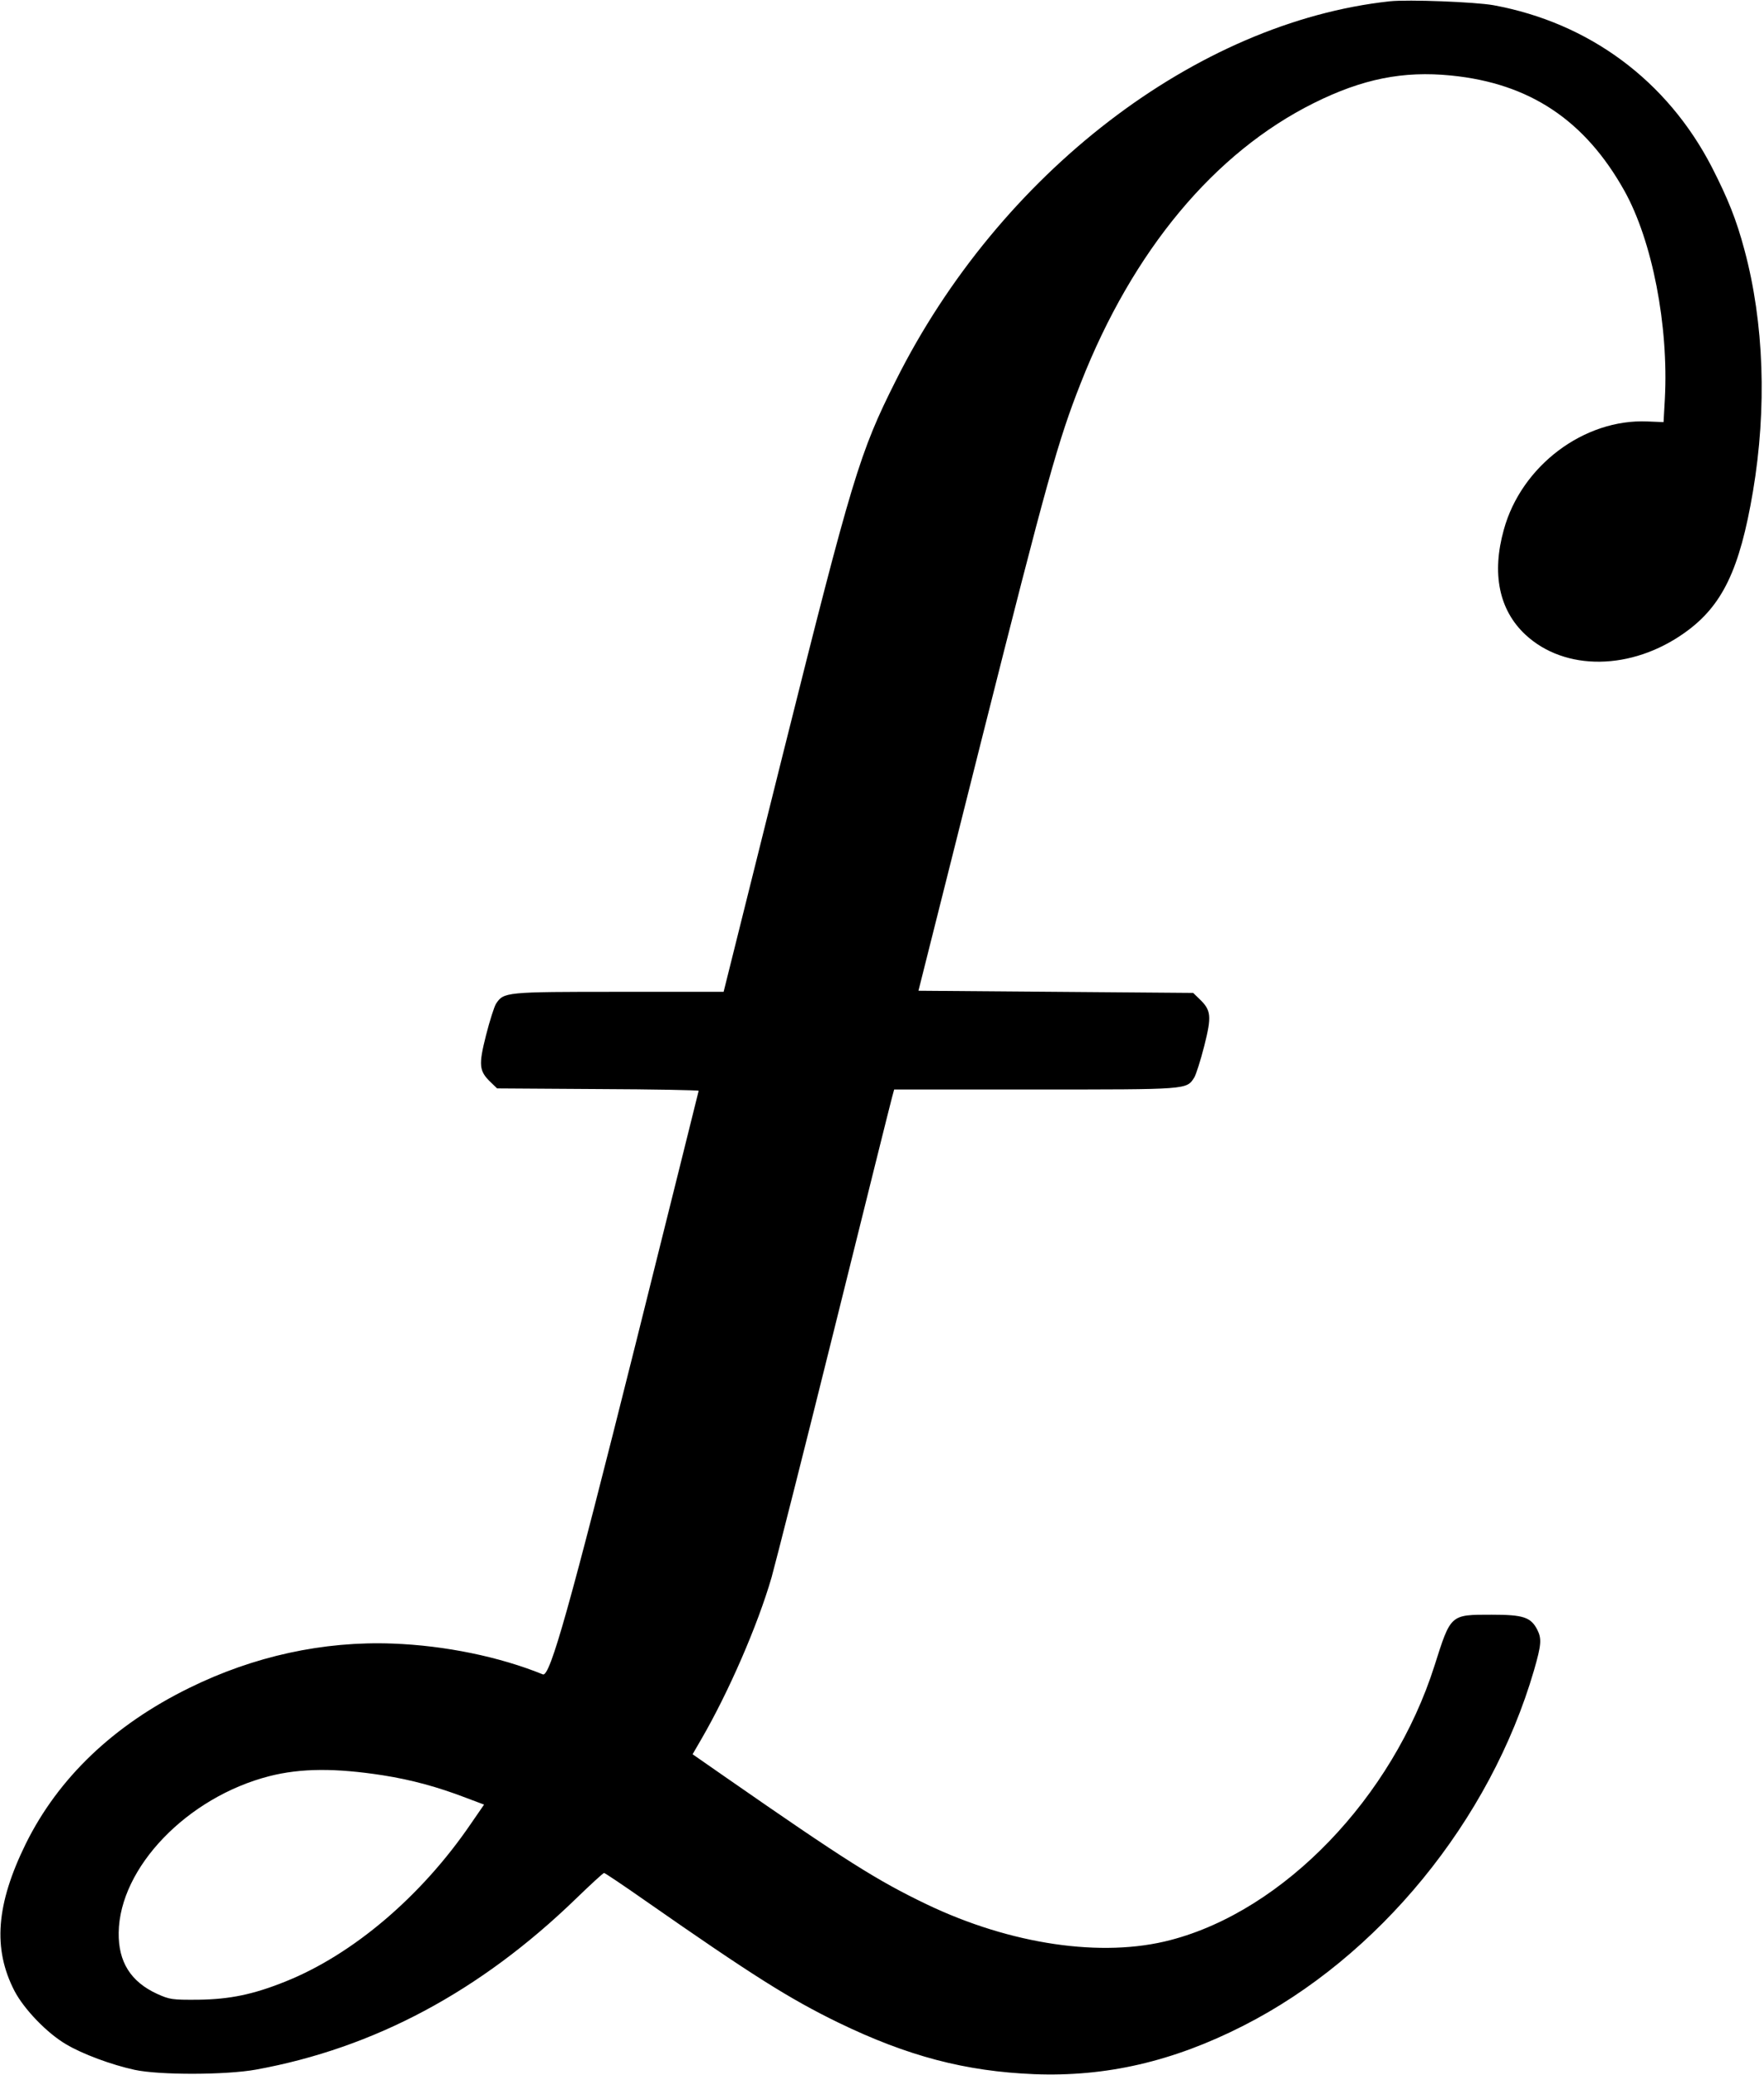 <?xml version="1.0" standalone="no"?>
<!DOCTYPE svg PUBLIC "-//W3C//DTD SVG 20010904//EN"
 "http://www.w3.org/TR/2001/REC-SVG-20010904/DTD/svg10.dtd">
<svg version="1.0" xmlns="http://www.w3.org/2000/svg"
 width="813pt" height="956pt" viewBox="0 0 813 956"
 preserveAspectRatio="xMidYMid meet">
<g transform="translate(0,956) scale(0.1,-0.1)"
fill="#000000" stroke="none">
<path d="M6405 9554 c-892 -97 -1799 -793 -2277 -1749 -166 -330 -201 -446
-519 -1717 l-274 -1098 -483 0 c-524 0 -530 -1 -566 -55 -8 -13 -29 -78 -46
-145 -35 -138 -32 -165 21 -216 l30 -29 465 -3 c255 -1 464 -5 464 -8 0 -2
-131 -526 -290 -1164 -305 -1218 -395 -1538 -428 -1525 -199 81 -450 133 -692
142 -320 12 -641 -58 -939 -205 -348 -171 -602 -414 -752 -717 -137 -279 -153
-484 -52 -679 44 -84 150 -194 237 -245 75 -45 210 -95 316 -118 116 -25 422
-24 560 1 544 99 1033 360 1475 788 67 65 125 118 129 118 4 0 89 -57 189
-127 496 -346 666 -453 892 -563 318 -154 584 -224 901 -237 331 -13 640 58
964 223 623 316 1138 945 1340 1638 34 118 36 145 15 187 -30 58 -65 69 -210
69 -192 0 -188 3 -264 -236 -193 -606 -694 -1127 -1216 -1263 -315 -83 -737
-21 -1125 165 -229 110 -373 201 -927 586 l-151 105 40 69 c126 217 260 525
324 746 19 68 150 584 290 1148 140 564 259 1042 265 1063 l10 37 650 0 c707
0 697 -1 733 55 8 13 29 78 46 145 35 138 32 165 -21 216 l-30 29 -633 5 -633
5 293 1165 c299 1185 350 1369 455 1635 240 611 616 1062 1074 1290 225 112
412 149 633 127 362 -36 617 -206 799 -532 128 -230 204 -620 186 -959 l-6
-106 -74 3 c-292 13 -581 -204 -662 -498 -57 -203 -22 -371 99 -484 182 -170
490 -166 735 9 173 123 253 290 314 650 65 386 51 778 -39 1113 -38 142 -76
236 -151 383 -206 398 -565 664 -1006 745 -85 15 -392 27 -478 18z m-4640
-8174 c133 -21 253 -54 381 -103 l85 -32 -60 -87 c-228 -335 -545 -604 -855
-728 -149 -60 -257 -82 -401 -84 -123 -1 -133 1 -191 27 -122 56 -179 148
-177 282 4 300 316 624 694 721 145 37 305 38 524 4z"/>
</g>
</svg>
